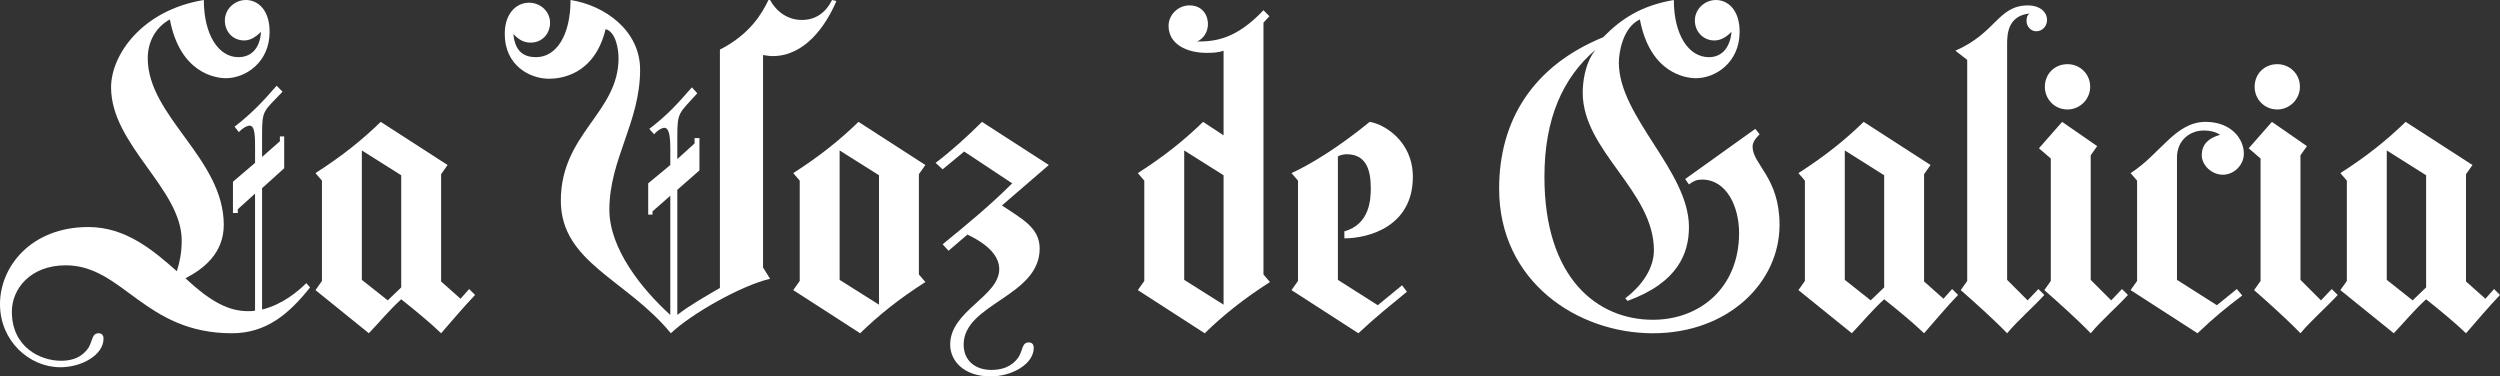 
<svg version="1.1" id="Capa_1" xmlns="http://www.w3.org/2000/svg" xmlns:xlink="http://www.w3.org/1999/xlink" x="0px" y="0px"
	 width="278.155px" height="41.878px" viewBox="0 0 278.155 41.878" xml:space="preserve">
<rect x="0" y="0" width="278.155" height="41.878" fill="#333333" stroke="none"/>
<g>
	<path fill="#fff" d="M28.379,21.539l-1.92,1.74v0.42h-0.54v-3.48l2.46-2.1v-1.68c0-1.2,0-2.46-0.6-2.46
		c-0.36,0-0.96,0.42-1.2,0.72l-0.48-0.6c1.98-1.56,3-2.64,4.68-4.56l0.659,0.66c-2.099,2.22-2.279,1.98-2.279,4.74v2.52l1.98-1.74
		v-0.54h0.48v3.54l-2.46,2.22v13.5c2.221-0.54,3.96-1.98,4.92-2.94l0.42,0.48c-2.34,2.939-4.86,5.1-8.7,5.1
		c-9.72,0-12.119-7.56-18.479-7.56c-3.9,0-6,2.58-6,5.16c0,3.96,3.18,5.46,5.46,5.46c1.86,0,2.64-0.84,3.06-1.44
		c0.479-0.78,0.36-1.62,1.14-1.62c0.3,0,0.54,0.18,0.54,0.6c0,1.8-2.4,3.18-4.8,3.18c-3.48,0-6.72-2.94-6.72-7.02
		c0-4.2,3.48-8.58,9.84-8.58c4.14,0,7.199,2.58,9.839,4.919c0.3-0.96,0.54-2.04,0.54-3.419c0-5.76-7.86-10.62-7.86-17.04
		c0-3.6,3.42-8.58,10.32-9.72c0,3.84,1.62,6.36,3.84,6.36c1.38,0,2.4-0.9,2.52-2.82c-0.66,0.66-1.26,0.96-1.86,0.96
		c-1.32,0-2.16-1.02-2.16-2.22c0-1.26,1.08-2.28,2.34-2.28c1.32,0,2.64,1.08,2.64,3.54c0,3.42-2.7,5.16-4.86,5.16
		c-1.14,0-5.1-0.54-6.24-6.54c-1.62,0.9-2.46,2.52-2.46,4.32c0,6.479,8.459,11.159,8.459,18.539c0,3.18-2.28,4.92-4.26,5.94
		c3,2.82,4.98,3.66,6.959,3.66c0.3,0,0.54,0,0.78-0.06V21.539z"/>
	<path fill="#fff" d="M35.1,19.259c3-1.92,5.221-3.72,7.26-5.7c0,0,7.141,4.62,7.439,4.8l-0.72,1.02v11.939l2.16,1.92l0.96-1.08
		l0.66,0.66c-1.26,1.32-2.58,2.88-3.78,4.26c-1.38-1.32-2.94-2.58-4.439-3.78c-1.32,1.2-2.399,2.52-3.601,3.78l-5.939-4.8
		l0.721-1.02v-11.16L35.1,19.259z M40.26,16.739v14.399l2.88,2.28l1.5-1.44V19.5L40.26,16.739z"/>
	<path fill="#fff" d="M61.079,8.76c-2.16,0-4.92-1.5-4.92-4.98c0-2.4,1.381-3.479,2.7-3.479c1.261,0,2.341,0.96,2.341,2.22
		s-0.9,2.22-2.16,2.22c-0.66,0-1.26-0.24-1.92-0.96c0.18,1.98,1.199,2.58,2.52,2.58c2.279,0,3.84-2.46,3.84-6.36
		c3.84,0.6,7.74,3.42,7.74,7.74c0,5.88-3.42,9.959-3.42,15.6c0,4.32,3.6,8.819,6.779,11.699V21.779l-1.98,1.74v0.36h-0.479v-3.48
		l2.46-2.04v-1.74c0-1.14-0.061-2.4-0.66-2.4c-0.359,0-0.9,0.42-1.141,0.72l-0.539-0.6c2.039-1.56,3.06-2.7,4.74-4.62l0.6,0.66
		c-2.04,2.28-2.221,2.04-2.221,4.8v2.52l1.92-1.74v-0.6h0.541v3.6l-2.461,2.16v13.919c1.381-1.08,3.301-2.16,4.74-3V5.52
		c3.42-1.74,4.74-4.14,5.4-5.52h0.18c0.72,1.32,1.979,2.22,3.539,2.22c1.5,0,2.641-0.78,3.36-2.22l0.479,0.12
		c-1.199,2.82-3.539,6.12-7.079,6.12c-0.36,0-0.78-0.06-1.08-0.12v23.639l0.78,1.26c-3.12,0.72-8.699,3.84-11.039,6.06
		c-4.92-6-12.24-7.86-12.24-14.759c0-7.44,6.42-9.78,6.42-15.839c0-1.02-0.301-2.94-1.439-3.24C66.119,8.46,62.219,8.76,61.079,8.76
		z"/>
	<path fill="#fff" d="M102.958,31.379c-3,1.92-5.22,3.72-7.26,5.7c0,0-7.14-4.62-7.44-4.8l0.721-1.02v-11.16l-0.721-0.84
		c3-1.92,5.221-3.72,7.26-5.7c0,0,7.141,4.62,7.44,4.8l-0.72,1.02v11.16L102.958,31.379z M97.799,19.5l-4.381-2.76v14.399
		l4.381,2.76V19.5z"/>
	<path fill="#fff" d="M105.719,38.338c0-3.78,5.459-5.34,5.459-8.399c0-1.38-1.14-2.7-3.539-3.84l-2.101,1.8l-0.66-0.72
		c2.58-2.1,5.28-4.32,7.739-6.78l-5.34-3.54l-2.399,1.98l-0.78-0.72c1.68-1.26,3.6-3,5.16-4.56l7.439,4.8l-5.219,4.5
		c2.219,1.5,4.199,2.459,4.199,4.8c0,5.339-8.459,6.12-8.459,10.679c0,1.86,1.379,2.82,3.059,2.82c1.86,0,2.641-0.84,3.061-1.44
		c0.48-0.78,0.359-1.62,1.14-1.62c0.3,0,0.54,0.18,0.54,0.6c0,1.8-2.4,3.18-4.8,3.18C107.219,41.878,105.719,40.139,105.719,38.338z
		"/>
	<path fill="#fff" d="M136.137,15.06V5.64c-0.66,0.24-1.32,0.24-1.92,0.24c-2.16,0-4.2-0.96-4.2-3c0-1.2,1.021-2.28,2.341-2.28
		c1.26,0,2.039,0.9,2.039,2.1c0,0.78-0.42,1.56-1.199,1.92c1.979,0,4.319-0.24,7.379-3.48l0.66,0.66l-0.66,0.72v28.019l0.721,0.84
		c-3,1.92-5.221,3.72-7.26,5.7c0,0-7.141-4.62-7.439-4.8l0.719-1.02v-11.16l-0.719-0.84c2.999-1.92,5.219-3.72,7.259-5.7
		L136.137,15.06z M136.137,33.899V19.5l-4.38-2.76v14.399L136.137,33.899z"/>
	<path fill="#fff" d="M148.856,31.139l4.439,2.82l2.701-2.22l0.539,0.72c-1.74,1.44-3.42,2.76-5.399,4.62l-7.44-4.8l0.721-1.02
		v-11.16l-0.721-0.84c1.98-0.9,5.101-2.76,8.7-5.7c1.56,0.24,4.8,2.1,4.8,6.12c0,5.52-4.92,6.84-7.619,6.84v-0.78
		c2.819-0.78,2.939-3.54,2.939-4.8c0-1.98-0.48-3.78-2.699-3.78c-0.301,0-0.781,0.12-0.961,0.24V31.139z"/>
	<path fill="#fff" d="M171.836,19.679c0,11.34,5.939,15.899,12.059,15.899c5.28,0,9.6-3.6,9.6-9.66
		c0-2.82-1.319-5.939-4.139-5.939c-0.48,0-0.9,0.12-1.44,0.54l-0.42-0.6l7.8-5.58l0.479,0.6c-0.54,0.54-0.78,0.96-0.78,1.38
		c0,1.98,3,3.42,3,8.7c0,6.42-5.699,12.06-14.1,12.06c-8.398,0-17.099-5.76-17.099-16.079c0-7.5,3.659-13.62,11.579-16.859
		c2.04-2.1,4.32-3.54,7.859-4.14c0,3.84,1.621,6.36,3.9,6.36c1.32,0,2.34-0.9,2.52-2.82c-0.66,0.66-1.26,0.96-1.92,0.96
		c-1.26,0-2.16-1.02-2.16-2.22c0-1.26,1.08-2.28,2.34-2.28c1.32,0,2.641,1.08,2.641,3.54c0,3.42-2.699,5.16-4.859,5.16
		c-1.141,0-5.1-0.54-6.24-6.54c-1.92,0.9-2.34,3.72-2.34,4.8c0,6.06,7.8,12.06,7.8,18.299c0,2.88-1.2,6.18-6.84,8.22l-0.239-0.3
		c1.979-1.5,3.18-3.42,3.18-5.34c0-6.6-7.92-11.04-7.92-17.519c0-1.02,0.18-3.24,1.439-4.8
		C173.875,8.64,171.836,13.2,171.836,19.679z"/>
	<path fill="#fff" d="M200.096,19.259c3-1.92,5.221-3.72,7.26-5.7c0,0,7.141,4.62,7.44,4.8l-0.72,1.02v11.939l2.16,1.92
		l0.959-1.08l0.66,0.66c-1.26,1.32-2.58,2.88-3.779,4.26c-1.381-1.32-2.939-2.58-4.439-3.78c-1.32,1.2-2.4,2.52-3.601,3.78
		l-5.94-4.8l0.721-1.02v-11.16L200.096,19.259z M205.256,16.739v14.399l2.881,2.28l1.5-1.44V19.5L205.256,16.739z"/>
	<path fill="#fff" d="M223.317,31.139l2.279,2.28l1.199-1.26l0.66,0.66c-1.199,1.32-3,2.88-4.139,4.26
		c-1.441-1.5-3.721-3.54-5.16-4.8l0.72-1.02V6.66l-1.319-1.02c4.559-1.98,4.739-5.04,8.1-5.04c1.199,0,2.1,0.66,2.1,1.62
		c0,0.72-0.541,1.26-1.2,1.26c-0.601,0-1.08-0.54-1.08-1.14c0-0.36,0.06-0.66,0.36-0.84c-2.461,0.24-2.52,2.34-2.52,3.42V31.139z"/>
	<path fill="#fff" d="M234.896,33.419l1.2-1.26l0.66,0.66c-1.2,1.32-3,2.88-4.141,4.26c-1.439-1.5-3.719-3.54-5.159-4.8
		l0.72-1.02v-13.62l-1.32-1.14l2.58-2.94l3.9,2.7l-0.721,1.02v13.859L234.896,33.419z M230.036,7.14c1.381,0,2.521,1.08,2.521,2.52
		c0,1.38-1.14,2.52-2.521,2.52c-1.439,0-2.52-1.14-2.52-2.52C227.516,8.22,228.596,7.14,230.036,7.14z"/>
	<path fill="#fff" d="M237.055,19.259c3.301-2.1,4.98-5.7,8.34-5.7c2.76,0,4.26,1.8,4.26,3.54c0,1.26-1.08,2.34-2.34,2.34
		s-2.34-1.08-2.34-2.16c0-0.6,0.121-1.74,2.041-2.28c-0.541-0.36-1.201-0.48-1.801-0.48c-1.619,0-3,1.14-3,3v13.619l4.439,2.82
		l2.221-1.8l0.6,0.72c-1.979,1.5-3,2.34-4.979,4.2l-7.44-4.8l0.721-1.02v-11.16L237.055,19.259z"/>
	<path fill="#fff" d="M258.235,33.419l1.201-1.26l0.659,0.66c-1.2,1.32-2.999,2.88-4.14,4.26c-1.439-1.5-3.72-3.54-5.16-4.8
		l0.721-1.02v-13.62l-1.32-1.14l2.58-2.94l3.9,2.7l-0.721,1.02v13.859L258.235,33.419z M253.375,7.14c1.381,0,2.52,1.08,2.52,2.52
		c0,1.38-1.139,2.52-2.52,2.52c-1.439,0-2.52-1.14-2.52-2.52C250.856,8.22,251.936,7.14,253.375,7.14z"/>
	<path fill="#fff" d="M260.395,19.259c3-1.92,5.221-3.72,7.26-5.7c0,0,7.141,4.62,7.439,4.8l-0.72,1.02v11.939l2.16,1.92
		l0.96-1.08l0.66,0.66c-1.26,1.32-2.58,2.88-3.78,4.26c-1.38-1.32-2.94-2.58-4.439-3.78c-1.32,1.2-2.399,2.52-3.601,3.78l-5.939-4.8
		l0.721-1.02v-11.16L260.395,19.259z M265.555,16.739v14.399l2.88,2.28l1.5-1.44V19.5L265.555,16.739z"/>
</g>
</svg>
